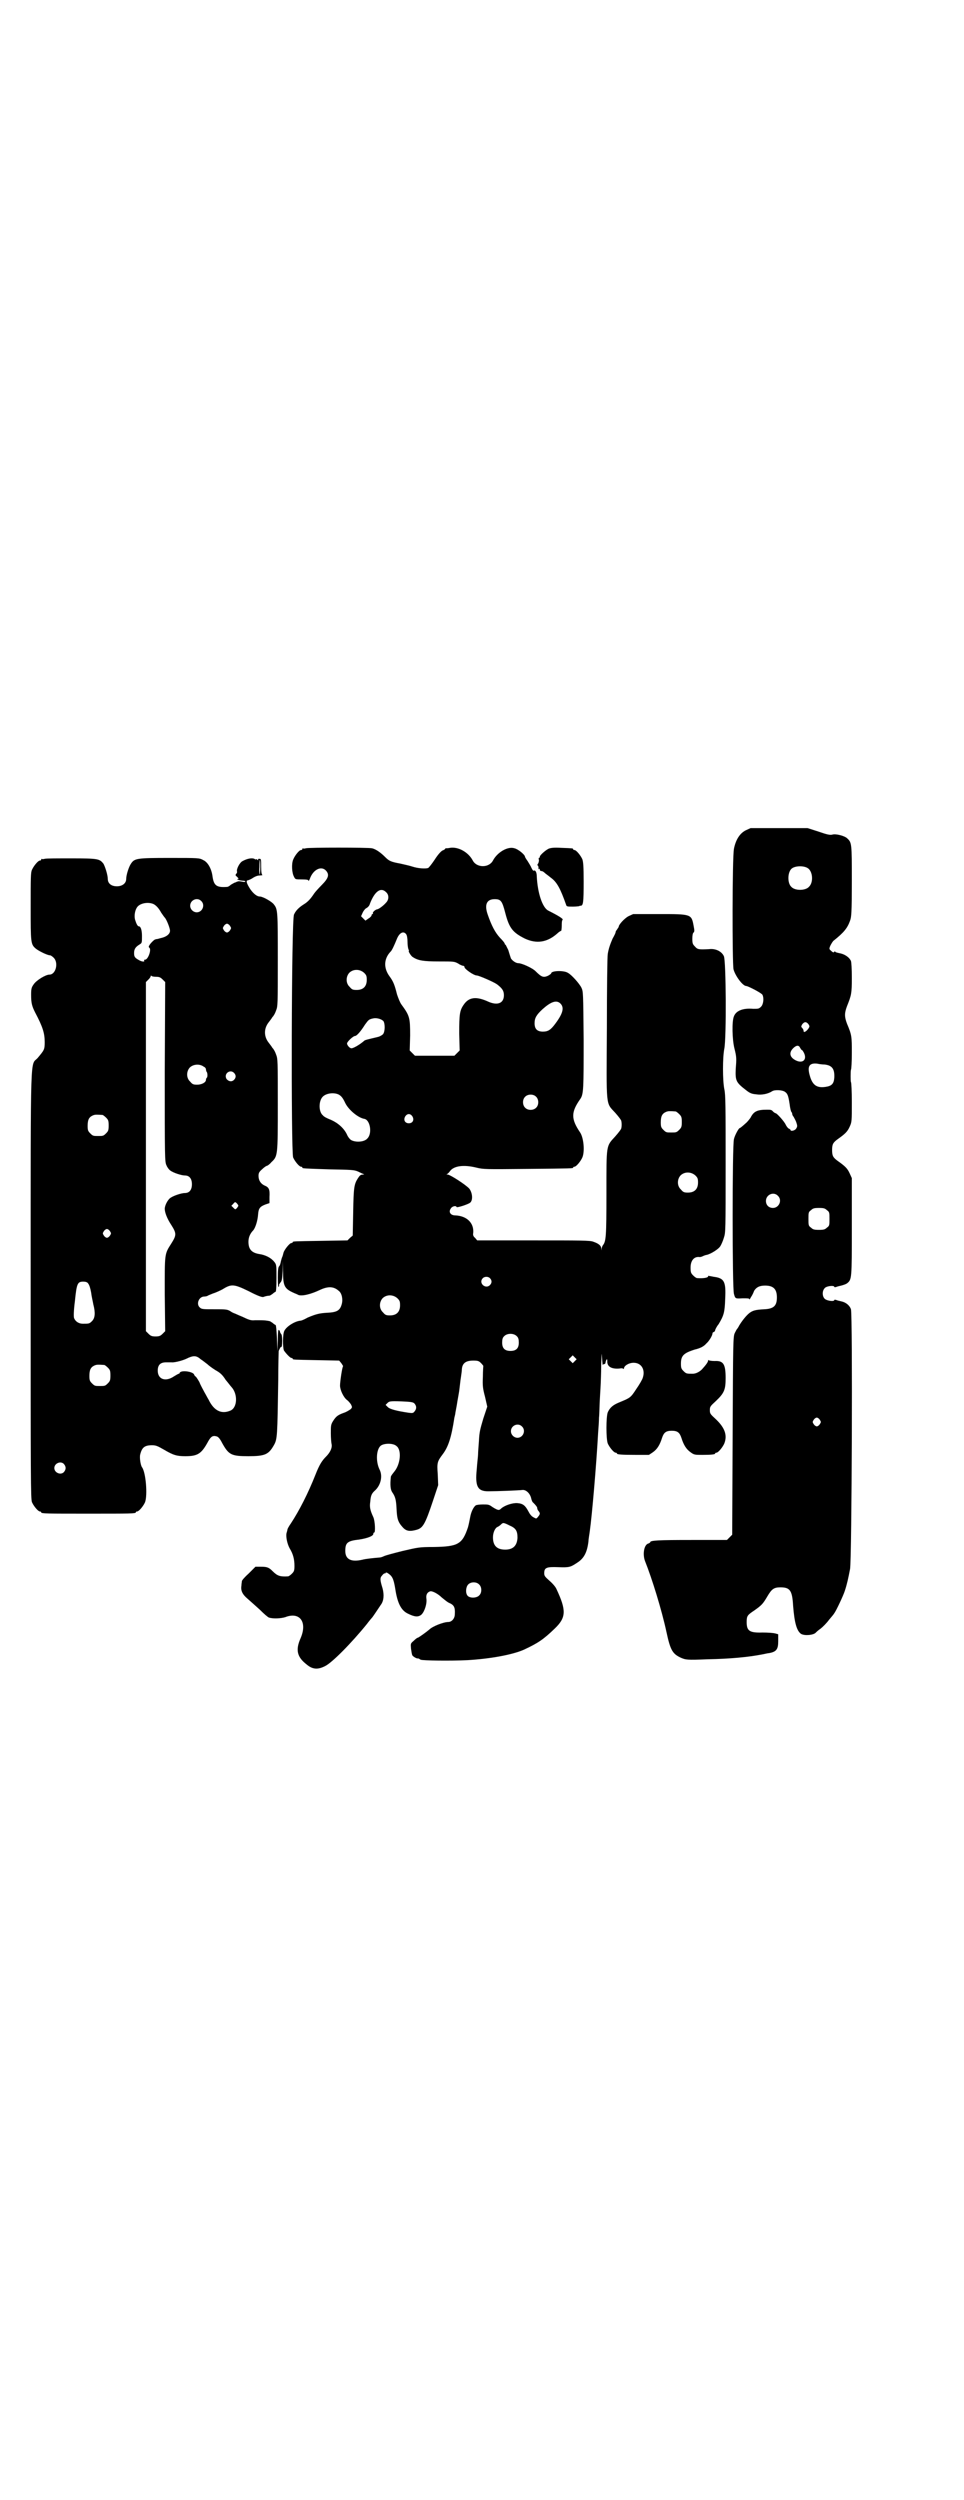 <?xml version="1.0" standalone="no"?>
<!DOCTYPE svg PUBLIC "-//W3C//DTD SVG 20010904//EN"
 "http://www.w3.org/TR/2001/REC-SVG-20010904/DTD/svg10.dtd">
<svg version="1.0" xmlns="http://www.w3.org/2000/svg"
 width="1100pt" height="2850pt" viewBox="0 0 1100 2850"
 preserveAspectRatio="xMidYMid meet">
<g transform="translate(0,2850) scale(0.5,-0.5)"
fill="#000000" stroke="none">
<path d="M1702 3807 c-14 -7 -23 -22 -27 -42 -4 -21 -4 -260 -1 -275 4 -15 21
-38 29 -38 4 0 35 -16 37 -20 4 -8 2 -22 -3 -27 -5 -5 -6 -5 -18 -5 -23 2 -39
-4 -44 -17 -5 -11 -4 -53 1 -73 5 -20 5 -23 3 -48 -1 -26 1 -30 23 -47 10 -8
14 -9 24 -10 12 -2 27 1 36 7 6 4 23 3 29 -1 6 -4 8 -8 11 -28 1 -9 3 -17 4
-18 1 -1 2 -3 2 -5 0 -1 1 -4 3 -6 1 -2 4 -7 6 -12 3 -9 3 -10 0 -15 -3 -5
-13 -7 -13 -3 0 1 -2 2 -4 3 -2 1 -5 5 -7 9 -3 7 -20 26 -23 26 -1 0 -4 2 -6
4 -3 4 -6 4 -14 4 -22 0 -30 -4 -37 -18 -2 -3 -6 -8 -9 -11 -11 -10 -15 -13
-16 -13 -2 0 -11 -16 -13 -25 -4 -12 -4 -343 0 -353 3 -11 3 -11 20 -10 11 0
15 0 15 -2 0 -2 2 1 4 5 3 4 6 11 7 14 5 8 12 12 25 12 19 0 27 -8 27 -27 0
-19 -7 -26 -29 -27 -20 -1 -26 -3 -33 -8 -8 -6 -18 -19 -24 -29 -2 -4 -4 -7
-5 -8 -1 -1 -3 -5 -5 -9 -4 -8 -4 -19 -5 -234 l-1 -226 -6 -6 -6 -6 -81 0
c-76 0 -94 -1 -94 -5 0 -1 -2 -2 -4 -3 -10 -2 -14 -24 -8 -40 16 -40 38 -111
49 -162 9 -42 14 -50 34 -59 10 -4 12 -5 60 -3 52 1 93 5 124 11 6 1 13 3 16
3 17 3 21 9 21 27 l0 16 -7 2 c-4 1 -16 2 -29 2 -30 -1 -36 4 -36 24 0 14 2
16 17 26 17 12 20 15 30 32 10 17 15 21 30 21 22 0 27 -7 29 -42 3 -38 8 -57
18 -64 8 -5 29 -3 34 3 1 1 5 5 11 9 5 4 14 13 19 20 6 7 11 13 12 15 4 5 21
41 24 51 5 15 8 29 12 50 4 25 6 579 2 592 -3 9 -12 16 -22 18 -4 1 -9 2 -11
3 -3 1 -5 1 -5 0 0 -4 -17 -2 -22 3 -6 6 -6 19 1 25 4 4 21 6 21 2 0 -1 2 -1
5 0 2 1 7 2 11 3 4 1 10 3 13 5 11 9 11 9 11 129 l0 111 -5 11 c-5 11 -10 16
-27 28 -11 8 -13 12 -13 25 0 13 2 17 13 25 17 12 22 17 27 28 5 11 5 12 5 56
0 25 -1 45 -2 46 -1 1 -1 25 0 28 1 1 2 18 2 38 0 38 0 41 -11 67 -6 16 -6 24
0 40 10 25 11 29 11 64 0 23 -1 36 -2 39 -4 9 -15 16 -27 18 -5 1 -8 2 -9 3 0
2 -1 1 -2 0 -1 -2 -3 -2 -7 2 -5 4 -5 5 -2 12 2 4 5 9 7 11 24 19 32 29 38 46
3 8 4 18 4 90 0 87 0 88 -11 98 -5 5 -26 11 -34 8 -5 -1 -11 0 -31 7 l-25 8
-65 0 -65 0 -11 -5z m141 -86 c12 -7 14 -33 3 -43 -8 -9 -32 -9 -40 0 -9 8 -9
32 0 41 7 7 27 8 37 2z m2 -356 c3 -5 3 -5 0 -10 -5 -7 -11 -10 -11 -6 0 2 -1
5 -3 7 -3 3 -3 4 0 9 5 6 9 6 14 0z m-19 -54 c2 -3 3 -5 4 -5 1 0 3 -3 5 -7 7
-15 -3 -24 -18 -17 -15 7 -17 18 -7 28 7 7 13 8 16 1z m56 -38 c17 -2 23 -10
22 -30 -1 -14 -6 -19 -20 -21 -20 -3 -30 4 -36 26 -6 21 -1 29 17 27 4 -1 12
-2 17 -2z m-107 -299 c11 -10 3 -28 -11 -28 -9 0 -16 6 -16 16 0 14 17 22 27
12z m112 -33 c6 -4 6 -6 6 -20 0 -14 0 -16 -6 -20 -4 -4 -7 -5 -18 -5 -11 0
-14 1 -18 5 -6 4 -6 6 -6 20 0 14 0 16 6 20 4 4 7 5 18 5 11 0 14 -1 18 -5z
m-16 -478 c3 -5 3 -5 0 -10 -2 -3 -5 -5 -7 -5 -2 0 -5 2 -7 5 -3 5 -3 5 0 10
2 3 5 5 7 5 2 0 5 -2 7 -5z"/>
<path d="M698 3766 c-3 -1 -6 -1 -7 0 0 0 -1 0 -1 -2 0 -1 -1 -2 -3 -2 -4 0
-14 -12 -18 -22 -4 -10 -3 -30 2 -39 3 -6 3 -6 18 -6 12 0 15 -1 15 -3 0 -2 1
0 3 4 7 21 26 31 37 19 8 -9 6 -17 -10 -33 -7 -7 -15 -16 -17 -19 -8 -12 -14
-19 -24 -25 -11 -7 -18 -14 -22 -23 -6 -9 -7 -541 -2 -554 4 -9 14 -21 18 -21
2 0 3 -1 3 -2 0 -2 1 -2 61 -4 51 -1 57 -1 66 -5 6 -3 11 -5 13 -6 2 0 1 -1
-2 -1 -5 0 -7 -2 -11 -8 -9 -14 -10 -21 -11 -78 l-1 -53 -6 -5 -6 -6 -60 -1
c-63 -1 -65 -1 -65 -3 0 -1 -1 -2 -3 -2 -4 0 -16 -15 -18 -22 -1 -4 -2 -8 -3
-10 -1 -2 -2 -6 -3 -10 -1 -5 -2 -9 -4 -11 -2 -2 -3 -8 -3 -26 0 -16 1 -23 2
-21 1 2 1 3 1 4 -1 1 1 3 3 6 3 3 4 7 5 26 l0 23 1 -25 c0 -31 3 -38 23 -47 4
-2 10 -4 11 -5 8 -4 29 1 50 11 19 9 32 8 43 -2 7 -5 10 -19 7 -30 -4 -15 -11
-19 -34 -20 -17 -1 -25 -3 -44 -11 -7 -4 -14 -7 -16 -7 -13 -1 -32 -13 -37
-23 -4 -7 -4 -38 -1 -45 4 -6 14 -17 17 -17 2 0 3 -1 3 -2 0 -2 2 -2 55 -3
l51 -1 5 -6 c2 -3 4 -6 4 -7 -2 -1 -7 -35 -7 -44 0 -10 8 -27 16 -33 3 -2 7
-7 9 -10 3 -6 3 -7 -1 -11 -3 -2 -9 -6 -15 -8 -14 -5 -18 -8 -25 -19 -5 -8 -5
-11 -5 -28 0 -10 1 -22 2 -26 1 -8 -4 -18 -13 -27 -9 -9 -15 -18 -24 -41 -17
-43 -37 -82 -56 -111 -5 -7 -8 -13 -8 -14 0 -1 -1 -5 -2 -8 -2 -7 1 -24 7 -35
8 -13 11 -25 11 -40 0 -11 -1 -13 -6 -18 -3 -3 -7 -6 -9 -6 -18 -1 -24 1 -35
12 -8 8 -12 10 -26 10 l-13 0 -15 -15 c-9 -8 -16 -16 -16 -18 0 -2 -1 -6 -1
-10 -2 -11 2 -20 14 -30 7 -6 19 -17 28 -25 9 -9 18 -17 21 -18 10 -3 27 -2
37 1 33 13 51 -11 35 -48 -12 -27 -8 -43 14 -60 13 -11 25 -12 41 -4 16 7 62
54 96 96 6 8 12 15 13 16 3 4 13 19 19 28 7 9 8 23 4 38 -6 19 -6 24 -1 29 2
3 5 5 6 5 1 -1 2 0 2 1 0 1 2 1 4 0 11 -7 14 -12 18 -36 5 -34 14 -50 29 -57
16 -8 24 -8 31 -2 7 7 13 25 11 37 -1 8 2 14 9 16 5 1 18 -6 26 -14 5 -4 12
-10 16 -12 12 -5 15 -10 14 -26 0 -10 -7 -18 -15 -18 -11 0 -36 -10 -43 -17
-7 -6 -25 -19 -27 -19 -1 0 -5 -3 -9 -7 -7 -6 -7 -6 -6 -18 1 -7 2 -13 3 -15
2 -3 10 -8 13 -7 1 0 3 -1 6 -3 5 -2 67 -3 107 -1 51 3 102 12 129 24 32 15
44 23 70 48 26 25 27 41 4 90 -2 5 -9 13 -16 19 -10 9 -12 11 -12 17 0 13 5
15 32 14 25 -1 28 0 43 10 16 10 23 24 26 49 0 5 2 15 3 23 5 35 15 151 19
224 1 12 2 28 2 35 1 7 1 27 2 43 1 17 2 33 2 36 0 3 1 21 1 40 1 30 1 32 2
16 1 -10 1 -17 2 -15 0 1 1 2 3 2 2 0 3 2 3 4 0 1 1 4 2 6 1 2 2 1 2 -3 -1
-13 10 -19 29 -17 4 1 7 0 8 -1 0 -1 1 0 1 1 0 6 11 13 22 13 18 0 27 -16 21
-34 -1 -4 -8 -16 -15 -26 -13 -20 -14 -20 -38 -30 -15 -6 -22 -12 -27 -23 -4
-11 -4 -60 0 -71 4 -9 14 -21 18 -21 2 0 3 -1 3 -2 0 -2 10 -3 42 -3 l31 0 9
6 c10 7 16 17 21 33 4 12 9 16 22 16 13 0 18 -4 22 -16 5 -16 11 -26 21 -33 8
-6 10 -6 27 -6 20 0 29 1 29 3 0 1 1 2 3 2 4 0 14 12 18 21 7 18 2 35 -19 55
-13 12 -14 13 -14 21 0 8 1 9 14 21 19 18 22 26 22 52 0 32 -5 40 -25 39 -7 0
-13 1 -14 2 0 1 -1 1 -1 -1 0 -3 -4 -9 -14 -20 -6 -6 -14 -10 -21 -10 -14 0
-15 0 -21 6 -5 5 -6 7 -6 17 0 18 6 24 31 32 13 3 21 7 27 14 6 5 14 18 14 23
0 1 1 3 3 3 2 1 3 3 3 4 0 1 3 8 8 14 12 20 14 27 15 58 2 39 -2 47 -26 50 -5
1 -10 2 -11 2 -1 1 -2 0 -2 -1 0 -3 -10 -5 -25 -4 -2 0 -6 3 -9 6 -5 5 -6 7
-6 18 0 16 8 26 21 24 2 0 5 1 7 2 2 1 7 3 9 3 9 2 27 13 31 20 2 3 6 12 8 19
4 12 4 16 4 168 0 129 0 158 -3 171 -4 20 -4 72 0 92 5 25 4 201 -1 211 -5 11
-19 18 -34 16 -23 -1 -26 -1 -32 6 -5 5 -6 7 -6 18 0 7 1 13 3 14 2 2 2 5 0
15 -5 27 -5 27 -79 27 l-59 0 -11 -5 c-9 -5 -22 -19 -22 -24 0 -1 -2 -3 -3 -5
-2 -3 -4 -5 -4 -7 0 -2 -3 -8 -7 -15 -6 -14 -9 -23 -11 -35 -1 -4 -2 -80 -2
-168 -1 -185 -3 -170 19 -194 8 -9 14 -17 14 -19 1 -5 1 -11 0 -16 0 -2 -6
-10 -14 -19 -21 -23 -20 -17 -20 -130 0 -99 -1 -109 -8 -118 -1 -1 -2 -4 -3
-7 l0 -5 -1 5 c0 6 -6 11 -18 15 -7 3 -30 3 -137 3 l-128 0 -5 6 c-4 3 -5 7
-4 11 2 23 -15 39 -41 40 -11 0 -16 8 -10 16 3 5 12 7 13 3 1 -2 26 6 31 10 7
6 5 23 -2 32 -8 9 -44 32 -49 32 -3 0 -4 1 -2 1 2 1 5 4 7 7 9 12 31 15 60 8
16 -4 21 -4 116 -3 103 1 105 1 105 3 0 1 1 2 3 2 4 0 14 12 18 21 6 14 3 45
-5 57 -21 31 -21 46 0 76 8 11 8 23 8 136 -1 108 -1 109 -5 118 -5 10 -23 30
-31 34 -9 6 -38 5 -38 -1 0 -1 -4 -4 -8 -6 -10 -4 -14 -3 -28 11 -7 7 -31 18
-39 18 -6 0 -14 6 -17 11 -1 3 -4 12 -6 19 -3 6 -6 12 -6 12 -1 0 -2 1 -2 2 0
2 -5 8 -11 14 -11 12 -19 27 -28 53 -8 23 -2 35 16 35 14 0 17 -4 24 -31 9
-35 17 -45 45 -59 26 -12 50 -9 73 11 4 4 9 7 10 7 0 0 1 5 1 11 0 6 0 12 2
14 2 2 -9 9 -33 21 -13 7 -24 39 -26 78 0 9 -3 15 -7 13 -1 -1 -3 2 -5 6 -2 5
-6 11 -9 16 -3 4 -6 9 -6 10 0 4 -15 17 -24 19 -15 5 -39 -9 -49 -28 -9 -17
-37 -17 -46 0 -10 19 -33 32 -52 29 -4 -1 -8 -1 -9 -1 0 1 -1 0 -2 -1 0 -1 -3
-3 -6 -4 -4 -2 -11 -10 -18 -21 -6 -9 -13 -18 -15 -19 -6 -2 -23 -1 -35 3 -6
2 -19 5 -28 7 -22 4 -26 6 -35 15 -10 10 -21 18 -30 20 -10 2 -144 2 -151 0z
m183 -100 c7 -6 7 -17 0 -24 -6 -7 -17 -15 -20 -15 -5 -1 -11 -7 -10 -9 1 -1
0 -2 -1 -2 -1 0 -2 -1 -2 -3 0 -1 -3 -5 -7 -7 l-7 -5 -5 5 -5 5 4 9 c2 4 6 9
9 10 3 2 6 5 7 9 11 29 25 39 37 27z m46 -96 c2 -3 3 -10 3 -17 0 -7 1 -14 2
-17 1 -2 2 -4 1 -4 -2 0 5 -12 9 -14 12 -8 24 -10 60 -10 34 0 35 0 44 -5 4
-3 10 -5 11 -5 2 0 3 -1 3 -3 0 -4 21 -19 28 -19 5 0 39 -15 46 -20 12 -9 16
-15 16 -25 0 -18 -14 -24 -35 -15 -28 13 -45 11 -57 -7 -9 -13 -10 -22 -10
-65 l1 -39 -6 -6 -6 -6 -45 0 -45 0 -6 6 -6 6 1 34 c0 41 -1 45 -20 71 -3 4
-7 14 -10 23 -5 20 -8 29 -17 41 -14 19 -13 40 2 56 3 2 9 15 15 30 6 14 15
18 21 10z m-96 -88 c5 -5 6 -7 6 -16 0 -15 -8 -23 -23 -23 -9 0 -11 1 -16 7
-9 8 -9 23 -1 32 9 9 24 9 34 0z m448 -70 c9 -9 6 -22 -11 -45 -11 -15 -17
-19 -29 -19 -13 0 -19 6 -19 19 0 12 4 19 18 32 19 17 32 22 41 13z m-404 -40
c4 -6 4 -24 -1 -30 -2 -2 -7 -5 -11 -6 -25 -6 -30 -7 -32 -9 -9 -8 -24 -17
-29 -17 -4 0 -10 7 -10 11 0 4 14 17 18 17 4 0 13 10 23 26 8 11 9 12 18 14 8
2 19 -1 24 -6z m-103 -167 c6 -3 10 -7 16 -20 8 -16 30 -34 44 -36 13 -3 18
-34 6 -45 -7 -8 -27 -9 -37 -3 -3 2 -7 7 -9 12 -7 15 -21 27 -37 34 -8 3 -16
7 -18 10 -10 8 -10 32 -1 42 7 8 24 11 36 6z m451 -5 c7 -6 7 -19 1 -25 -6 -7
-19 -7 -25 -1 -7 6 -7 19 -1 25 6 7 19 7 25 1z m319 -34 c1 0 5 -3 8 -6 5 -5
6 -7 6 -18 0 -11 -1 -13 -6 -18 -6 -6 -7 -6 -18 -6 -11 0 -12 0 -18 6 -5 5 -6
7 -6 17 0 14 3 20 12 24 5 2 8 2 22 1z m-601 -11 c5 -8 1 -16 -8 -16 -9 0 -13
8 -8 16 2 3 5 5 8 5 3 0 6 -2 8 -5z m646 -135 c5 -5 6 -7 6 -16 0 -15 -8 -23
-23 -23 -9 0 -11 1 -16 7 -9 8 -9 23 -1 32 9 9 24 9 34 0z m-469 -234 c5 -5 5
-11 0 -16 -10 -10 -27 5 -16 16 4 4 12 4 16 0z m-211 -46 c5 -5 6 -7 6 -16 0
-15 -8 -23 -23 -23 -9 0 -11 1 -16 7 -9 8 -9 23 -1 32 9 9 24 9 34 0z m273
-87 c3 -3 4 -7 4 -14 0 -13 -6 -19 -19 -19 -13 0 -19 6 -19 19 0 7 1 11 4 14
7 8 23 8 30 0z m132 -56 l-5 -5 -4 4 -5 5 4 4 5 5 4 -4 5 -5 -4 -4z m-214 -5
c3 -3 5 -6 5 -6 0 -1 -1 -12 -1 -25 -1 -21 0 -27 5 -46 l5 -22 -9 -27 c-7 -24
-9 -30 -10 -51 -1 -13 -2 -27 -2 -31 0 -4 -2 -19 -3 -34 -4 -39 2 -50 26 -50
21 0 71 2 78 3 8 1 17 -7 20 -18 1 -5 3 -10 5 -11 6 -6 9 -10 9 -12 0 -2 1 -5
3 -7 4 -5 4 -7 -1 -13 -4 -5 -4 -5 -11 -1 -4 2 -8 7 -11 13 -7 13 -12 18 -25
19 -11 1 -29 -5 -37 -12 -5 -5 -7 -5 -20 3 -8 6 -10 6 -22 6 -7 0 -15 -1 -16
-2 -5 -3 -11 -15 -13 -27 -1 -5 -3 -16 -5 -23 -13 -39 -23 -44 -78 -45 -34 0
-36 -1 -71 -9 -20 -5 -39 -10 -43 -12 -4 -2 -8 -3 -10 -3 -13 -1 -32 -3 -39
-5 -26 -6 -39 1 -39 20 0 19 5 23 32 26 19 3 32 8 32 13 0 2 1 3 2 3 3 0 2 26
-2 35 -7 15 -9 23 -7 35 1 14 3 19 11 26 13 12 18 33 10 48 -9 19 -7 46 3 54
8 6 29 6 36 -1 12 -9 9 -41 -5 -58 -4 -5 -8 -10 -8 -12 -2 -18 -1 -29 3 -35 7
-10 9 -17 10 -38 1 -22 3 -30 14 -42 8 -9 16 -10 31 -6 15 4 20 12 38 66 l12
36 -1 25 c-2 26 -1 29 11 45 13 17 20 38 27 84 1 4 2 8 2 9 0 2 3 15 5 29 1 6
3 16 4 23 1 7 2 18 3 25 1 7 2 13 2 14 0 1 1 5 1 10 1 14 9 20 26 20 11 0 13
-1 18 -6z m-152 -92 c5 -6 5 -12 0 -18 -3 -4 -5 -4 -13 -3 -27 4 -43 8 -48 13
l-5 5 4 4 c4 4 5 5 32 4 24 -1 27 -2 30 -5z m245 -52 c10 -9 3 -26 -10 -26 -8
0 -15 7 -15 15 0 13 16 20 25 11z m-28 -226 c14 -6 18 -12 18 -28 -1 -18 -10
-27 -28 -27 -19 0 -28 9 -28 28 0 11 5 22 11 24 2 1 5 3 7 5 5 5 6 5 20 -2z
m-70 -134 c7 -6 7 -19 1 -25 -6 -7 -22 -7 -27 -1 -5 6 -4 19 1 25 6 7 19 7 25
1z"/>
<path d="M1252 3765 c-8 -4 -20 -15 -20 -18 0 -2 -1 -3 -2 -3 -1 0 -1 -2 0 -5
0 -3 -1 -6 -2 -8 -2 -2 -2 -4 0 -5 1 -2 1 -4 1 -6 -1 -2 -1 -2 1 -1 1 1 2 0 2
-2 0 -2 2 -3 4 -3 2 0 5 -2 7 -4 2 -2 8 -6 14 -11 14 -10 22 -25 35 -62 1 -4
3 -4 16 -4 7 0 14 1 14 1 0 1 2 1 3 1 6 0 7 7 7 55 0 36 -1 45 -3 51 -4 9 -14
21 -18 21 -2 0 -3 1 -3 2 0 2 -1 2 -27 3 -17 1 -24 0 -29 -2z"/>
<path d="M102 3742 c-3 -1 -6 -1 -7 0 0 0 -1 0 -1 -2 0 -1 -1 -2 -3 -2 -4 0
-14 -12 -18 -21 -3 -6 -3 -19 -3 -84 0 -83 0 -86 12 -96 6 -5 26 -15 32 -15 2
0 6 -3 9 -6 11 -12 4 -38 -10 -38 -9 0 -30 -13 -36 -22 -5 -7 -6 -10 -6 -24 0
-19 2 -26 9 -40 18 -34 22 -48 22 -68 0 -17 -1 -18 -16 -36 -17 -19 -16 31
-16 -517 0 -443 0 -489 3 -496 4 -9 14 -21 18 -21 2 0 3 -1 3 -2 0 -3 12 -3
108 -3 96 0 108 0 108 3 0 1 1 2 3 2 4 0 14 12 18 21 6 16 2 68 -7 80 -3 4 -6
22 -4 29 4 16 10 21 27 21 9 0 13 -2 27 -10 22 -13 30 -15 49 -15 27 0 36 5
50 30 8 15 12 18 22 15 3 -1 7 -5 12 -15 15 -27 21 -30 60 -30 38 0 46 4 58
25 8 14 8 20 10 149 0 35 1 64 1 66 3 7 5 10 6 9 1 -1 2 5 2 14 0 8 -1 15 -2
15 -1 1 -2 3 -3 5 0 2 -1 4 -3 5 -1 0 -2 -7 -2 -24 l-1 -25 -1 30 c-1 20 -2
30 -3 30 -2 1 -5 3 -7 5 -3 2 -6 4 -7 4 -1 0 -4 1 -6 1 -5 1 -12 1 -27 1 -10
-1 -14 1 -29 8 -10 4 -18 8 -19 8 0 0 -5 2 -9 5 -7 4 -11 4 -36 4 -25 0 -29 0
-33 4 -9 8 -2 25 10 25 3 0 6 1 7 1 0 1 6 3 13 6 7 2 17 7 21 9 21 13 26 13
61 -4 19 -10 30 -14 33 -13 5 2 11 3 14 3 1 0 4 2 7 4 2 2 5 4 7 5 1 0 2 10 2
31 0 29 0 31 -5 37 -7 9 -20 16 -35 18 -17 3 -24 11 -24 28 0 10 4 19 11 26 5
6 10 22 11 36 1 14 4 18 17 23 l9 3 0 14 c1 17 -1 22 -11 26 -9 4 -14 12 -14
22 0 6 1 9 8 15 5 5 10 8 11 8 1 0 6 3 10 8 15 14 15 14 15 132 0 100 0 104
-4 114 -2 6 -5 11 -6 12 0 1 -2 2 -3 4 -1 2 -5 7 -8 11 -11 14 -11 32 0 46 3
4 7 9 8 11 1 2 3 3 3 4 1 1 4 6 6 12 4 10 4 13 4 116 0 109 0 115 -9 126 -4 6
-25 18 -32 18 -7 0 -15 7 -22 17 -9 14 -10 20 -5 20 3 1 8 3 12 6 5 3 10 5 15
5 4 0 7 1 6 1 -2 1 -3 7 -3 19 0 17 0 18 -4 18 -3 0 -4 -1 -3 -2 1 -2 1 -2 -2
0 -1 1 -3 2 -3 1 0 -1 -1 -1 -2 0 -5 4 -17 2 -28 -4 -7 -3 -15 -19 -13 -24 0
-2 0 -4 -2 -5 -2 -3 -2 -4 2 -7 3 -3 4 -5 3 -5 -8 0 3 -4 12 -4 2 0 4 -1 4 -2
0 -1 -4 -1 -8 0 -5 1 -9 1 -10 0 -1 0 -3 -1 -5 -2 -2 0 -6 -3 -10 -5 -3 -3 -7
-5 -8 -5 -25 -2 -31 3 -34 24 -2 16 -10 32 -21 37 -9 5 -10 5 -77 5 -75 0 -80
-1 -88 -13 -5 -7 -11 -26 -11 -35 0 -12 -13 -19 -28 -16 -9 2 -14 8 -14 16 0
9 -6 28 -10 35 -9 11 -12 12 -73 12 -31 0 -58 0 -61 -1z m492 -19 c0 -9 -1
-17 -1 -17 -1 0 -2 8 -1 17 0 22 2 22 2 0z m-135 -77 c10 -9 3 -26 -10 -26 -8
0 -15 7 -15 15 0 13 16 20 25 11z m-109 -7 c6 -3 12 -9 18 -20 3 -4 6 -9 8
-11 4 -4 12 -24 12 -30 0 -7 -7 -13 -18 -16 -5 -1 -10 -3 -12 -3 -2 0 -4 -1
-4 -1 -2 0 -11 -9 -13 -13 -2 -3 -2 -4 0 -6 5 -4 -3 -27 -10 -27 -2 0 -3 -1
-2 -2 2 -3 -4 -3 -10 0 -11 6 -13 8 -13 17 0 9 3 14 13 20 5 3 5 4 5 19 0 14
-3 22 -7 22 -3 0 -6 6 -9 16 -2 9 0 22 6 29 7 8 24 11 36 6z m175 -50 c3 -5 3
-5 0 -10 -2 -3 -5 -5 -7 -5 -2 0 -5 2 -7 5 -3 5 -3 5 0 10 2 3 5 5 7 5 2 0 5
-2 7 -5z m-169 -116 c7 0 10 -1 15 -6 l6 -6 -1 -205 c0 -198 0 -205 4 -213 2
-5 6 -10 9 -12 7 -5 25 -11 33 -11 10 0 16 -7 16 -20 0 -13 -6 -20 -16 -20 -8
0 -26 -6 -33 -11 -6 -4 -13 -17 -13 -25 0 -8 5 -22 15 -37 12 -19 12 -23 0
-42 -16 -25 -15 -22 -15 -116 l1 -84 -6 -6 c-5 -5 -8 -6 -16 -6 -8 0 -11 1
-16 6 l-6 6 0 398 0 398 6 6 c3 3 5 6 5 8 0 1 0 1 2 0 0 -1 5 -2 10 -2z m109
-205 c3 -1 5 -4 5 -6 0 -2 1 -4 1 -5 3 -2 3 -13 1 -14 -1 -1 -2 -3 -2 -5 0 -6
-10 -11 -20 -11 -9 0 -11 1 -16 7 -9 8 -9 23 -1 32 8 8 23 9 32 2z m69 -14 c5
-5 5 -11 0 -16 -5 -5 -12 -4 -17 2 -7 12 8 23 17 14z m-300 -96 c1 0 5 -3 8
-6 5 -5 6 -7 6 -18 0 -11 -1 -13 -6 -18 -6 -6 -7 -6 -18 -6 -11 0 -12 0 -18 6
-5 5 -6 7 -6 17 0 14 3 20 12 24 5 2 8 2 22 1z m310 -207 c0 -1 -2 -3 -3 -5
-4 -4 -4 -4 -8 0 l-5 5 4 4 c4 5 5 5 8 2 2 -2 4 -5 4 -6z m-293 -58 c3 -5 3
-5 0 -10 -2 -3 -5 -5 -7 -5 -2 0 -5 2 -7 5 -3 5 -3 5 0 10 2 3 5 5 7 5 2 0 5
-2 7 -5z m-50 -119 c3 -4 5 -10 7 -21 1 -9 4 -21 5 -27 5 -19 4 -31 -3 -38 -6
-6 -7 -6 -21 -6 -9 0 -17 5 -20 13 -1 3 -1 16 2 39 4 40 6 44 19 44 5 0 9 -1
11 -4z m257 -173 c5 -3 12 -9 15 -11 3 -3 11 -9 19 -14 11 -6 16 -11 23 -22 6
-7 11 -14 13 -16 15 -16 14 -47 -2 -54 -21 -9 -38 0 -50 25 -2 3 -6 11 -9 16
-3 6 -9 16 -12 24 -4 7 -8 13 -9 13 -1 0 -2 2 -3 4 -2 7 -30 11 -33 4 0 -1 -1
-2 -2 -2 -1 0 -6 -3 -11 -6 -19 -13 -37 -7 -37 13 0 13 6 19 19 19 6 0 11 0
12 0 5 -1 23 3 34 8 16 8 23 8 33 -1z m-220 -13 c1 0 5 -3 8 -6 5 -5 6 -7 6
-18 0 -11 -1 -13 -6 -18 -6 -6 -7 -6 -18 -6 -11 0 -12 0 -18 6 -5 5 -6 7 -6
17 0 14 3 20 12 24 5 2 8 2 22 1z m-92 -226 c5 -6 5 -12 0 -18 -7 -8 -22 -2
-22 9 0 11 15 17 22 9z"/>
</g>
</svg>

